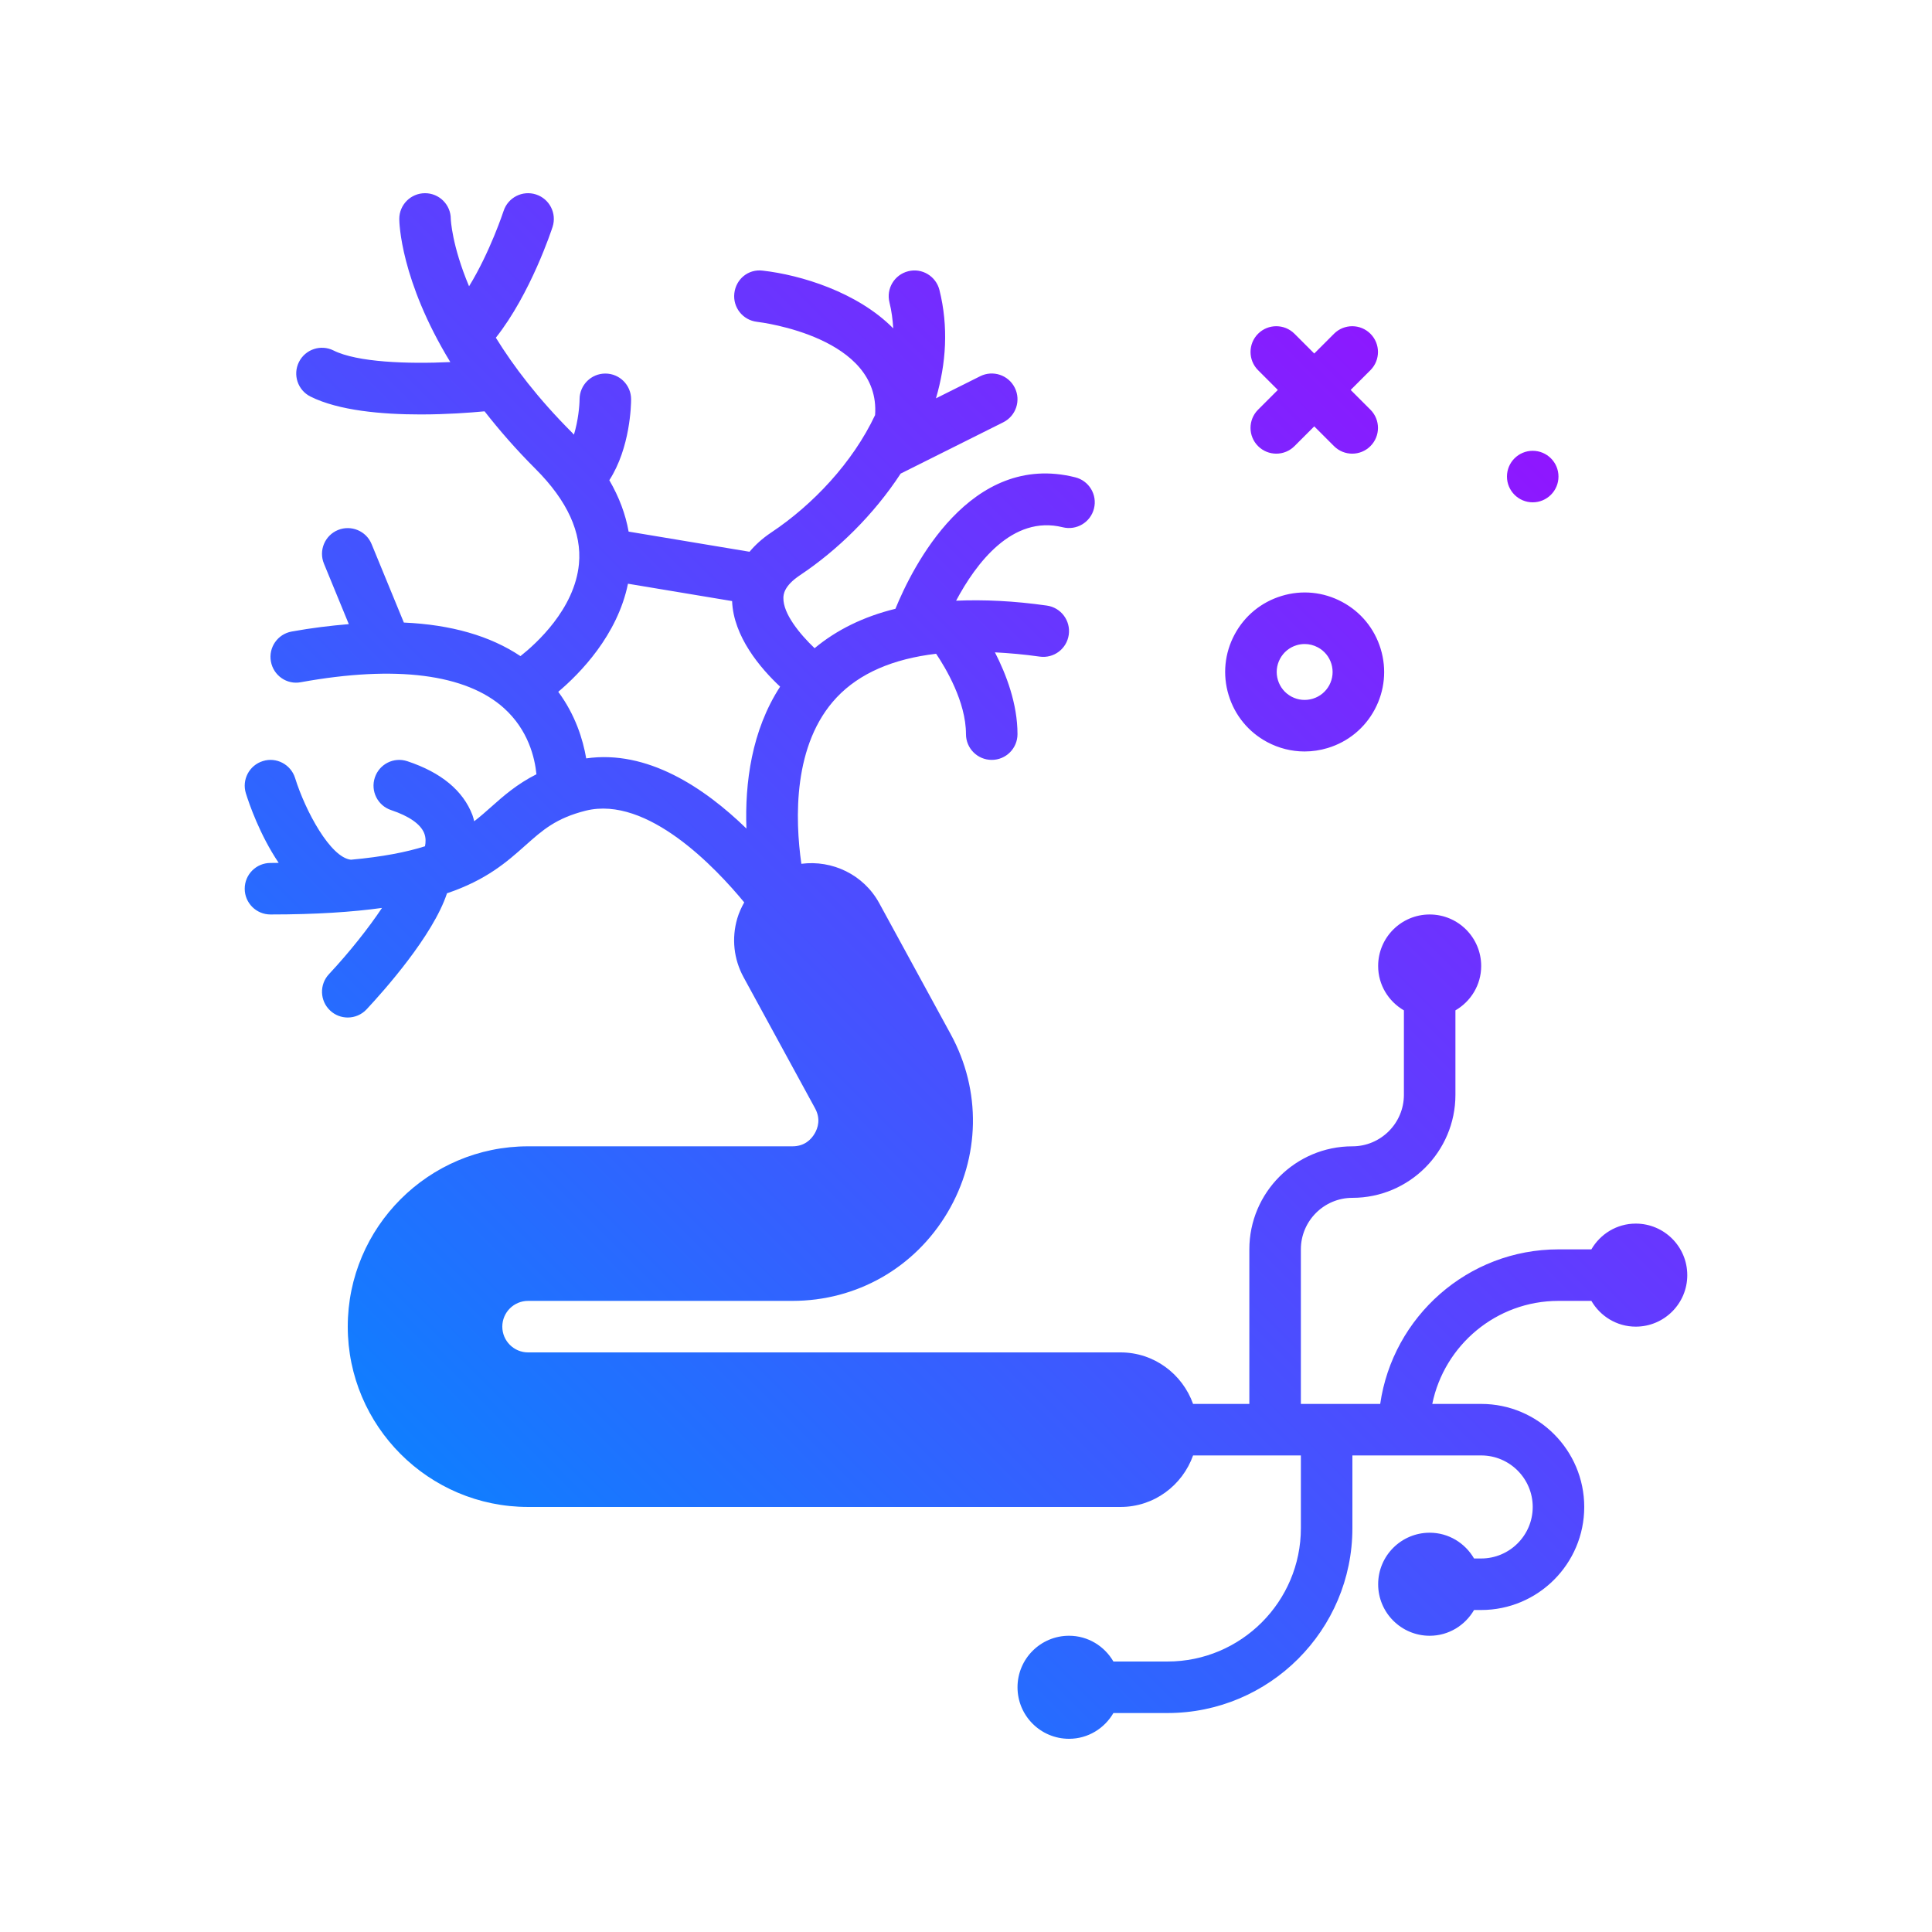 <svg id="nervous" enable-background="new 0 0 300 300" height="512" viewBox="0 0 300 300" width="512" xmlns="http://www.w3.org/2000/svg" xmlns:xlink="http://www.w3.org/1999/xlink"><linearGradient id="SVGID_1_" gradientUnits="userSpaceOnUse" x1="63.451" x2="230.069" y1="227.029" y2="60.412"><stop offset="0" stop-color="#107eff"/><stop offset="1" stop-color="#8f16ff"/></linearGradient><g><path d="m234 74c0-2.209 1.791-4 4-4s4 1.791 4 4-1.791 4-4 4-4-1.791-4-4zm-43.222 33.922c-.957-3.152-.625-6.492.93-9.398s4.148-5.031 7.301-5.988c3.148-.961 6.492-.629 9.398.93 2.906 1.555 5.031 4.148 5.988 7.301s.625 6.492-.926 9.398c-1.555 2.906-4.148 5.031-7.305 5.988-1.184.359-2.395.535-3.594.535-2.004 0-3.988-.492-5.805-1.461-2.905-1.555-5.03-4.149-5.987-7.305zm7.656-2.32c.336 1.109 1.086 2.023 2.105 2.57 1.027.547 2.195.656 3.305.324 1.109-.336 2.023-1.086 2.57-2.105.543-1.023.66-2.195.324-3.305s-1.086-2.02-2.105-2.566c-.641-.344-1.34-.516-2.043-.516-.422 0-.848.062-1.262.188-1.109.336-2.02 1.086-2.566 2.105-.547 1.023-.664 2.195-.328 3.305zm-3.082-36.329c.781.781 1.805 1.172 2.828 1.172s2.047-.391 2.828-1.172l3.068-3.068 3.068 3.068c.781.781 1.805 1.172 2.828 1.172s2.047-.391 2.828-1.172c1.562-1.562 1.562-4.094 0-5.656l-3.068-3.068 3.068-3.068c1.562-1.562 1.562-4.094 0-5.656s-4.094-1.562-5.656 0l-3.068 3.068-3.068-3.068c-1.562-1.562-4.094-1.562-5.656 0s-1.562 4.094 0 5.656l3.068 3.068-3.068 3.068c-1.563 1.563-1.563 4.094 0 5.656zm66.648 128.727c0 4.418-3.582 8-8 8-2.954 0-5.505-1.619-6.891-4h-5.109c-9.658 0-17.737 6.883-19.596 16h7.596c8.824 0 16 7.176 16 16s-7.176 16-16 16h-1.109c-1.386 2.381-3.937 4-6.891 4-4.418 0-8-3.582-8-8s3.582-8 8-8c2.954 0 5.505 1.619 6.891 4h1.109c4.41 0 8-3.59 8-8s-3.59-8-8-8h-20v11.289c0 15.832-12.879 28.711-28.711 28.711h-8.398c-1.386 2.381-3.937 4-6.891 4-4.418 0-8-3.582-8-8s3.582-8 8-8c2.954 0 5.505 1.619 6.891 4h8.398c11.422 0 20.711-9.289 20.711-20.711v-11.289h-16.737c-1.656 4.646-6.055 8-11.263 8h-92c-15.438 0-28-12.562-28-28s12.563-28 28-28h41.047c1.883 0 2.91-1.066 3.438-1.957.535-.895.977-2.305.074-3.953l-11.094-20.344c-1.535-2.812-1.883-6.055-.98-9.133.261-.883.639-1.706 1.079-2.49-4.412-5.355-15.025-16.603-24.595-14.245-4.629 1.16-6.715 3.02-9.355 5.371-2.919 2.604-6.066 5.381-12.205 7.463-2.168 6.595-9.862 15.213-12.487 18.021-.789.841-1.855 1.267-2.922 1.267-.98 0-1.961-.355-2.73-1.078-1.613-1.508-1.699-4.039-.191-5.652 3.224-3.452 6.198-7.224 8.238-10.287-4.622.64-10.27 1.017-17.317 1.017-2.211 0-4-1.789-4-4s1.789-4 4-4c.446 0 .84-.012 1.274-.015-2.935-4.34-4.607-9.231-5.094-10.798-.652-2.109.523-4.348 2.633-5.004 2.094-.668 4.348.516 5.008 2.625 1.609 5.153 5.5 12.357 8.672 12.689 4.938-.45 8.628-1.179 11.501-2.088.118-.597.159-1.327-.126-2.034-.566-1.41-2.34-2.648-5.133-3.582-2.094-.695-3.227-2.961-2.527-5.059.699-2.094 2.945-3.234 5.059-2.527 5.246 1.746 8.641 4.559 10.094 8.359.124.325.184.638.273.958.959-.737 1.815-1.494 2.66-2.247 1.896-1.689 3.979-3.522 7.005-5.05-.258-2.57-1.263-6.855-5.037-10.262-5.898-5.312-16.805-6.707-31.547-4.031-2.168.422-4.258-1.043-4.648-3.219-.398-2.172 1.043-4.254 3.219-4.648 3.125-.569 6.049-.913 8.877-1.152l-3.862-9.395c-.84-2.043.137-4.379 2.18-5.219 2.035-.828 4.379.133 5.219 2.18l5.01 12.189c7.354.327 13.405 2.069 18.107 5.212 2.407-1.902 8.406-7.283 9.082-14.3.465-4.859-1.797-9.824-6.727-14.754-3.086-3.086-5.675-6.075-7.927-8.957-2.283.216-5.908.484-9.944.484-5.945 0-12.703-.582-17.09-2.777-1.977-.988-2.777-3.391-1.789-5.367.992-1.977 3.391-2.773 5.367-1.789 3.674 1.84 11.491 2.112 18.135 1.801-7.756-12.729-7.924-21.705-7.924-22.223 0-2.211 1.789-4 4-4s4 1.789 4 4c.002.059.15 4.067 2.837 10.456 3.271-5.331 5.329-11.604 5.358-11.687.68-2.098 2.93-3.254 5.035-2.574 2.102.68 3.254 2.93 2.578 5.031-.153.469-3.397 10.369-8.81 17.214 2.738 4.433 6.517 9.419 11.829 14.732.106.106.192.214.296.321.664-2.18.871-4.499.875-5.504.012-2.199 1.801-3.984 4-3.984h.012c2.205.007 3.99 1.792 3.99 3.995 0 .853-.125 7.521-3.382 12.566 1.519 2.615 2.518 5.279 2.996 7.982l18.776 3.129c.861-1.026 1.948-2.043 3.391-3.005 6.432-4.289 12.618-10.824 16.104-18.216.879-12.063-17.548-14.391-18.343-14.484-2.191-.258-3.766-2.238-3.512-4.43.25-2.191 2.156-3.805 4.422-3.516 5.842.663 14.662 3.308 20.252 8.962-.084-1.341-.25-2.683-.584-4.021-.539-2.141.766-4.312 2.91-4.848 2.129-.547 4.312.766 4.848 2.91 1.425 5.697 1.051 11.402-.538 16.825l6.87-3.435c1.977-.984 4.379-.188 5.367 1.789s.188 4.379-1.789 5.367l-15.93 7.965c-4.185 6.404-9.818 11.905-15.641 15.785-2.539 1.691-2.562 3.07-2.57 3.523-.048 2.444 2.527 5.591 4.846 7.805 3.432-2.854 7.61-4.908 12.55-6.12 2.628-6.428 11.592-24.518 27.924-20.416 2.145.535 3.449 2.707 2.91 4.848-.535 2.145-2.715 3.438-4.848 2.91-7.849-1.952-13.492 5.635-16.563 11.403 4.314-.186 8.983.029 14.099.757 2.188.312 3.707 2.34 3.395 4.527s-2.32 3.711-4.527 3.395c-2.442-.349-4.726-.541-6.936-.662 1.758 3.426 3.502 8 3.502 12.701 0 2.211-1.789 4-4 4s-4-1.789-4-4c0-5.017-3.164-10.292-4.636-12.48-6.692.793-11.88 3.022-15.415 6.754-6.863 7.254-6.494 18.945-5.511 25.86 4.771-.619 9.659 1.65 12.097 6.12l11.094 20.34c4.777 8.754 4.59 19.109-.5 27.695-5.097 8.59-14.1 13.715-24.081 13.715h-41.047c-2.207 0-4 1.793-4 4s1.793 4 4 4h92c5.208 0 9.606 3.354 11.263 8h8.737v-24c0-8.824 7.176-16 16-16 4.41 0 8-3.59 8-8v-13.11c-2.381-1.386-4-3.937-4-6.89 0-4.418 3.582-8 8-8s8 3.582 8 8c0 2.954-1.619 5.505-4 6.89v13.11c0 8.824-7.176 16-16 16-4.41 0-8 3.59-8 8v24h12.319c1.952-13.545 13.604-24 27.681-24h5.109c1.386-2.381 3.937-4 6.891-4 4.418 0 8 3.582 8 8zm-146.096-69.344c-.252-7.042.793-15.211 5.232-22.033-3.079-2.88-7.247-7.785-7.456-13.288l-16.167-2.695c-1.645 8.017-7.45 13.927-10.826 16.782 2.645 3.579 3.831 7.371 4.338 10.34 9.446-1.361 18.276 4.481 24.879 10.894z" fill="url(#SVGID_1_)"/></g></svg>